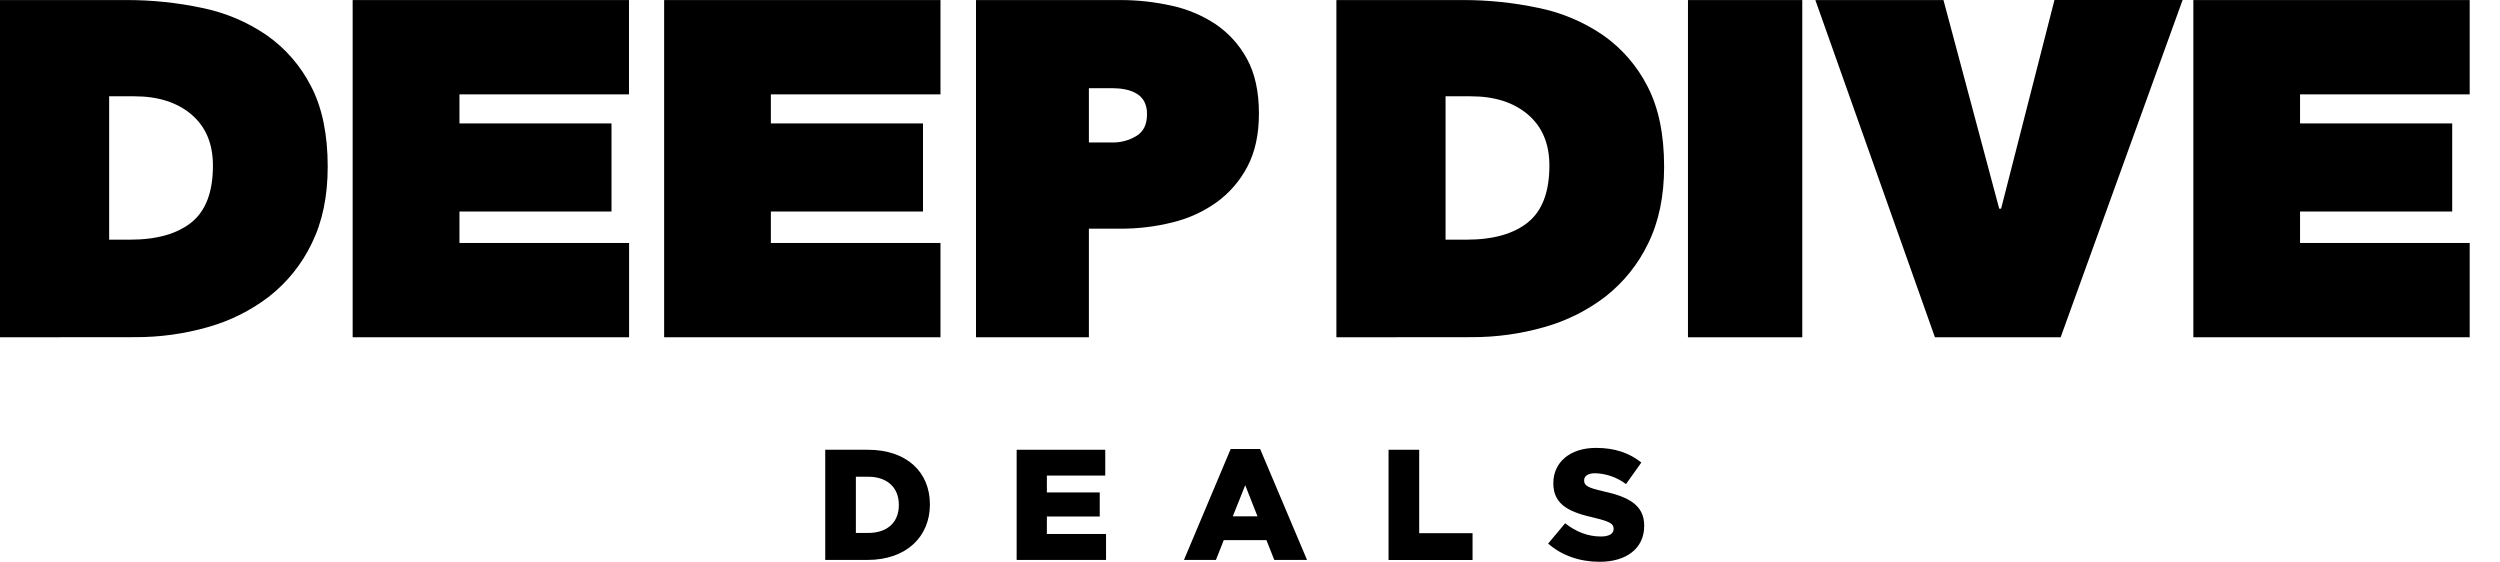 <?xml version="1.0" encoding="UTF-8"?>
<svg xmlns="http://www.w3.org/2000/svg" width="178" height="40" viewBox="0 0 178 40" fill="none">
  <path d="M0 24.015V0.004H8.953C10.782 -0.003 12.607 0.185 14.396 0.565C16.036 0.899 17.592 1.555 18.975 2.497C20.316 3.433 21.405 4.686 22.147 6.143C22.938 7.657 23.333 9.566 23.333 11.87C23.333 13.972 22.955 15.793 22.197 17.331C21.489 18.807 20.45 20.101 19.162 21.112C17.857 22.112 16.372 22.853 14.788 23.294C13.111 23.772 11.376 24.011 9.632 24.006L0 24.015ZM7.772 6.856V17.064H9.26C11.159 17.064 12.617 16.652 13.636 15.83C14.654 15.007 15.162 13.661 15.161 11.791C15.161 10.235 14.653 9.024 13.636 8.157C12.618 7.29 11.262 6.856 9.565 6.856H7.772Z" fill="black"></path>
  <path d="M25.109 0.004H44.784V6.719H32.713V8.788H43.539V15.06H32.713V17.299H44.791V24.013H25.109V0.004Z" fill="black"></path>
  <path d="M47.287 0.004H66.962V6.719H54.885V8.788H65.718V15.06H54.885V17.299H66.962V24.013H47.287V0.004Z" fill="black"></path>
  <path d="M77.529 16.283V24.015H69.491V0.004H79.801C81.01 0.005 82.215 0.138 83.395 0.401C84.521 0.64 85.591 1.089 86.551 1.723C87.486 2.356 88.253 3.206 88.788 4.2C89.353 5.23 89.635 6.524 89.636 8.083C89.636 9.575 89.36 10.841 88.806 11.88C88.278 12.886 87.523 13.755 86.601 14.418C85.65 15.09 84.58 15.573 83.447 15.842C82.254 16.137 81.03 16.285 79.801 16.283H77.529ZM77.529 6.279V10.145H79.224C79.815 10.15 80.396 9.991 80.903 9.687C81.413 9.381 81.667 8.867 81.666 8.143C81.68 7.82 81.61 7.499 81.463 7.212C81.331 6.978 81.137 6.784 80.903 6.651C80.655 6.512 80.386 6.415 80.106 6.364C79.816 6.307 79.52 6.279 79.224 6.279H77.529Z" fill="black"></path>
  <path d="M95.151 24.015V0.004H104.104C105.934 -0.003 107.758 0.185 109.548 0.565C111.187 0.899 112.744 1.555 114.127 2.497C115.467 3.433 116.556 4.686 117.298 6.143C118.089 7.657 118.485 9.566 118.485 11.87C118.485 13.972 118.106 15.793 117.349 17.331C116.64 18.807 115.602 20.101 114.313 21.112C113.008 22.113 111.523 22.853 109.938 23.294C108.262 23.772 106.527 24.011 104.784 24.006L95.151 24.015ZM102.924 6.856V17.064H104.415C106.315 17.064 107.774 16.652 108.791 15.83C109.808 15.007 110.317 13.661 110.317 11.791C110.317 10.235 109.808 9.024 108.791 8.157C107.774 7.29 106.417 6.856 104.721 6.856H102.924Z" fill="black"></path>
  <path d="M120.183 0.004H128.322V24.015H120.183V0.004Z" fill="black"></path>
  <path d="M129.253 0.004H138.375L142.343 14.855H142.479L146.278 0H155.401L146.719 24.011H137.766L129.253 0.004Z" fill="black"></path>
  <path d="M156.167 0.004H175.842V6.719H163.763V8.788H174.597V15.06H163.763V17.299H175.842V24.013H156.167V0.004Z" fill="black"></path>
  <path d="M58.757 32.023H61.794C64.583 32.023 66.209 33.638 66.209 35.901V35.924C66.209 38.187 64.561 39.868 61.748 39.868H58.757V32.023ZM60.938 33.944V37.945H61.824C63.135 37.945 63.997 37.228 63.997 35.961V35.939C63.997 34.684 63.135 33.944 61.824 33.944H60.938Z" fill="black"></path>
  <path d="M72.385 32.023H78.694V33.861H74.537V35.061H78.301V36.775H74.537V38.019H78.75V39.868H72.385V32.023Z" fill="black"></path>
  <path d="M87.625 31.967H89.721L93.061 39.868H90.729L90.17 38.456H87.132L86.574 39.868H84.297L87.625 31.967ZM89.534 36.764L88.66 34.546L87.775 36.764H89.534Z" fill="black"></path>
  <path d="M98.865 32.023H101.047V37.963H104.846V39.872H98.865V32.023Z" fill="black"></path>
  <path d="M110.228 38.703L111.438 37.257C112.222 37.873 113.075 38.199 113.981 38.199C114.576 38.199 114.89 37.997 114.89 37.66V37.638C114.89 37.301 114.632 37.134 113.556 36.876C111.886 36.496 110.597 36.024 110.597 34.422V34.4C110.597 32.942 111.752 31.89 113.635 31.89C114.969 31.89 116.01 32.248 116.863 32.931L115.772 34.467C115.137 33.989 114.37 33.718 113.575 33.694C113.047 33.694 112.79 33.906 112.79 34.198V34.217C112.79 34.576 113.062 34.733 114.153 34.979C115.946 35.372 117.067 35.954 117.067 37.423V37.445C117.067 39.047 115.8 40 113.896 40C112.514 40.003 111.202 39.565 110.228 38.703Z" fill="black"></path>
</svg>
